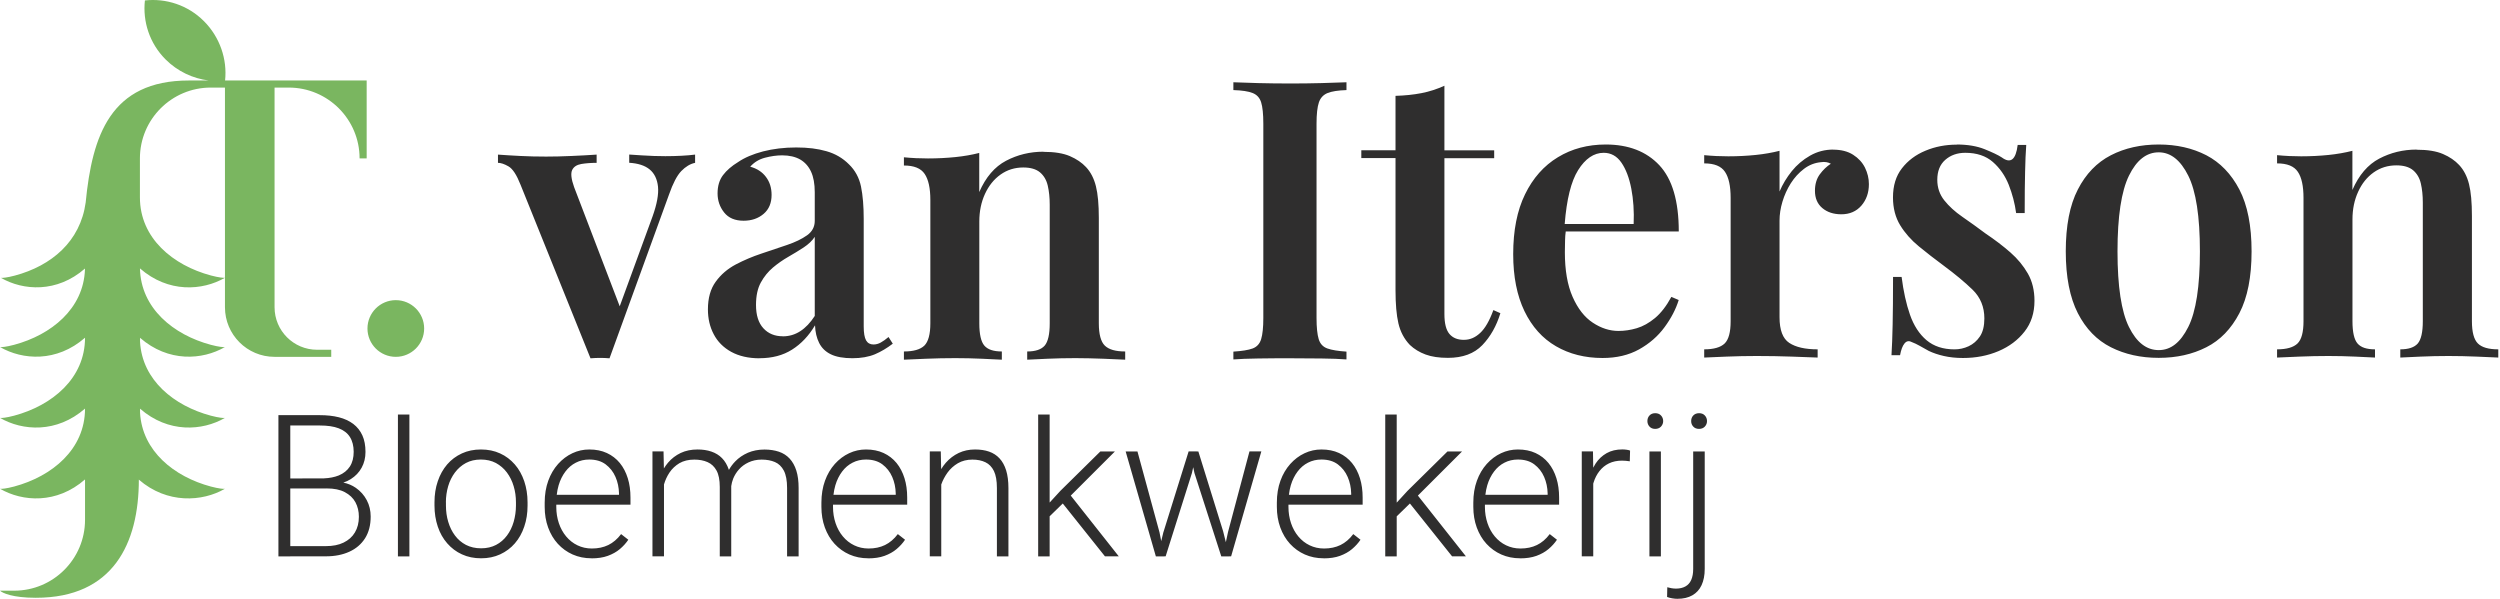 <svg width="334" height="80" viewBox="0 0 334 80" fill="none" xmlns="http://www.w3.org/2000/svg">
<path d="M227.751 76.005C227.751 76.858 227.607 77.585 227.327 78.184C227.048 78.784 226.634 79.228 226.093 79.537C225.552 79.846 224.886 80 224.102 80C223.886 80 223.66 79.982 223.407 79.936C223.155 79.891 222.93 79.836 222.723 79.755L222.75 78.456C222.903 78.501 223.084 78.538 223.3 78.584C223.507 78.62 223.714 78.638 223.912 78.638C224.408 78.638 224.832 78.538 225.174 78.347C225.516 78.157 225.777 77.866 225.948 77.475C226.12 77.085 226.21 76.595 226.21 76.013V60.314H227.751V76.005ZM78.726 60.051C79.609 60.051 80.393 60.206 81.077 60.523C81.762 60.841 82.339 61.285 82.808 61.857C83.276 62.429 83.628 63.111 83.871 63.892C84.115 64.672 84.232 65.535 84.232 66.479V67.424H74.32V67.724C74.32 68.504 74.437 69.222 74.662 69.893C74.888 70.565 75.212 71.156 75.635 71.664C76.058 72.172 76.563 72.573 77.149 72.854C77.734 73.136 78.375 73.281 79.077 73.281C79.897 73.281 80.627 73.126 81.267 72.817C81.897 72.508 82.474 72.027 82.979 71.355L83.943 72.109C83.645 72.554 83.267 72.972 82.817 73.353C82.366 73.735 81.825 74.035 81.203 74.262C80.582 74.489 79.852 74.597 79.014 74.597V74.588C78.104 74.588 77.275 74.416 76.509 74.08C75.752 73.744 75.094 73.272 74.527 72.654C73.968 72.046 73.536 71.31 73.23 70.475C72.923 69.63 72.77 68.713 72.77 67.705V67.151C72.77 66.071 72.932 65.099 73.247 64.227C73.563 63.356 74.004 62.612 74.563 61.985C75.121 61.368 75.752 60.886 76.473 60.55C77.185 60.214 77.942 60.051 78.726 60.051ZM115.697 60.051C116.579 60.051 117.363 60.206 118.048 60.523C118.733 60.841 119.309 61.285 119.778 61.857C120.246 62.429 120.598 63.111 120.841 63.892C121.084 64.672 121.201 65.535 121.201 66.479V67.424H111.29V67.724C111.29 68.504 111.407 69.222 111.632 69.893C111.857 70.565 112.182 71.156 112.606 71.664C113.029 72.172 113.534 72.573 114.119 72.854C114.705 73.136 115.345 73.281 116.047 73.281C116.867 73.281 117.597 73.126 118.237 72.817C118.867 72.508 119.445 72.027 119.949 71.355L120.913 72.109C120.616 72.554 120.238 72.972 119.787 73.353C119.337 73.735 118.796 74.035 118.174 74.262C117.552 74.489 116.823 74.597 115.985 74.597V74.588C115.075 74.588 114.246 74.416 113.48 74.08C112.723 73.744 112.065 73.272 111.497 72.654C110.939 72.046 110.506 71.31 110.199 70.475C109.893 69.63 109.74 68.713 109.74 67.705V67.151C109.741 66.071 109.903 65.099 110.218 64.227C110.533 63.356 110.975 62.612 111.533 61.985C112.092 61.368 112.723 60.886 113.444 60.55C114.155 60.214 114.913 60.051 115.697 60.051ZM176.544 60.051C177.427 60.051 178.211 60.206 178.896 60.523C179.58 60.841 180.158 61.285 180.626 61.857C181.095 62.429 181.445 63.111 181.689 63.892C181.932 64.672 182.049 65.535 182.049 66.479V67.424H172.138V67.724C172.138 68.504 172.255 69.222 172.481 69.893C172.706 70.565 173.03 71.156 173.453 71.664C173.877 72.172 174.381 72.573 174.967 72.854C175.553 73.136 176.193 73.281 176.896 73.281C177.716 73.281 178.446 73.126 179.085 72.817C179.716 72.508 180.293 72.027 180.797 71.355L181.761 72.109C181.464 72.554 181.085 72.972 180.635 73.353C180.184 73.735 179.643 74.035 179.022 74.262C178.4 74.489 177.67 74.597 176.832 74.597V74.588C175.922 74.588 175.093 74.416 174.327 74.08C173.571 73.744 172.913 73.272 172.345 72.654C171.786 72.046 171.354 71.31 171.048 70.475C170.742 69.63 170.588 68.713 170.588 67.705V67.151C170.588 66.071 170.75 65.099 171.066 64.227C171.381 63.356 171.823 62.612 172.381 61.985C172.94 61.368 173.57 60.886 174.291 60.55C175.003 60.214 175.76 60.051 176.544 60.051ZM202.791 60.051C203.674 60.051 204.458 60.206 205.143 60.523C205.828 60.841 206.405 61.285 206.873 61.857C207.342 62.429 207.693 63.111 207.937 63.892C208.18 64.672 208.297 65.535 208.297 66.479V67.424H198.385V67.724C198.385 68.504 198.503 69.222 198.728 69.893C198.953 70.565 199.277 71.156 199.7 71.664C200.124 72.172 200.629 72.573 201.215 72.854C201.801 73.136 202.44 73.281 203.143 73.281C203.963 73.281 204.693 73.126 205.332 72.817C205.972 72.508 206.54 72.027 207.044 71.355L208.009 72.109C207.712 72.554 207.333 72.972 206.882 73.353C206.432 73.735 205.891 74.035 205.27 74.262C204.639 74.489 203.918 74.597 203.08 74.597V74.588C202.17 74.588 201.34 74.416 200.574 74.08C199.818 73.744 199.161 73.271 198.593 72.654C198.034 72.046 197.602 71.31 197.295 70.475C196.989 69.63 196.835 68.713 196.835 67.705V67.151C196.835 66.071 196.997 65.099 197.313 64.227C197.628 63.356 198.07 62.612 198.628 61.985C199.187 61.368 199.818 60.886 200.539 60.55C201.251 60.214 202.008 60.051 202.791 60.051ZM64.255 60.051C65.192 60.051 66.048 60.223 66.814 60.577C67.58 60.922 68.229 61.422 68.779 62.049C69.328 62.675 69.742 63.429 70.039 64.291C70.328 65.153 70.482 66.098 70.482 67.115V67.542C70.482 68.559 70.337 69.503 70.039 70.356C69.751 71.219 69.328 71.964 68.787 72.591C68.247 73.217 67.589 73.707 66.823 74.061C66.058 74.415 65.21 74.588 64.273 74.588C63.336 74.588 62.48 74.415 61.714 74.061C60.948 73.716 60.3 73.217 59.75 72.591C59.201 71.964 58.777 71.219 58.489 70.356C58.2 69.494 58.047 68.559 58.047 67.542V67.115C58.047 66.098 58.191 65.153 58.489 64.291C58.777 63.429 59.2 62.684 59.74 62.049C60.281 61.422 60.939 60.931 61.705 60.577C62.471 60.223 63.318 60.051 64.255 60.051ZM42.711 55.465C43.666 55.465 44.513 55.556 45.27 55.747C46.027 55.938 46.667 56.237 47.199 56.637C47.73 57.045 48.135 57.554 48.414 58.171C48.694 58.788 48.829 59.524 48.829 60.378C48.829 61.159 48.658 61.858 48.316 62.484C47.973 63.111 47.486 63.619 46.864 64.01C46.562 64.199 46.232 64.353 45.872 64.475C46.487 64.601 47.042 64.834 47.532 65.172C48.162 65.608 48.649 66.161 49 66.824C49.352 67.487 49.523 68.223 49.523 69.013C49.523 70.157 49.27 71.119 48.775 71.909C48.27 72.699 47.577 73.299 46.676 73.708C45.784 74.117 44.738 74.325 43.549 74.325H38.782V74.334H37.197V55.465H42.711ZM54.695 74.334H53.163V55.377H54.695V74.334ZM93.197 60.051C93.872 60.051 94.486 60.141 95.044 60.332C95.594 60.523 96.071 60.804 96.458 61.204C96.846 61.594 97.152 62.112 97.368 62.738C97.373 62.752 97.376 62.766 97.381 62.78C97.613 62.369 97.894 61.988 98.225 61.648C98.693 61.158 99.261 60.777 99.918 60.486C100.576 60.205 101.315 60.059 102.135 60.059C102.856 60.059 103.496 60.16 104.064 60.35C104.631 60.541 105.109 60.85 105.496 61.267C105.884 61.685 106.181 62.221 106.388 62.865C106.595 63.51 106.695 64.291 106.695 65.199V74.334H105.154V65.19C105.154 64.201 105.009 63.429 104.721 62.875C104.433 62.33 104.036 61.948 103.531 61.73C103.027 61.513 102.433 61.403 101.757 61.403C101.09 61.403 100.504 61.54 99.999 61.776C99.495 62.012 99.071 62.321 98.729 62.711C98.386 63.092 98.135 63.51 97.954 63.946C97.822 64.29 97.734 64.623 97.692 64.953C97.692 64.972 97.693 64.99 97.693 65.009V74.334H96.161V65.054C96.161 64.118 96.017 63.392 95.729 62.865C95.441 62.339 95.044 61.966 94.531 61.739C94.017 61.512 93.431 61.403 92.764 61.403C91.971 61.403 91.314 61.567 90.764 61.885C90.224 62.211 89.782 62.629 89.44 63.138C89.109 63.637 88.871 64.163 88.709 64.722V74.325H87.168V60.305H88.647L88.696 62.584C88.861 62.311 89.046 62.054 89.25 61.812C89.719 61.259 90.286 60.831 90.944 60.514C91.601 60.205 92.35 60.051 93.197 60.051ZM130.266 60.051C130.96 60.051 131.582 60.141 132.131 60.332C132.681 60.523 133.15 60.822 133.537 61.24C133.925 61.658 134.213 62.185 134.42 62.839C134.618 63.483 134.726 64.273 134.726 65.208V74.334H133.186V65.199C133.186 64.228 133.05 63.474 132.789 62.93C132.519 62.385 132.149 61.994 131.654 61.758C131.167 61.522 130.59 61.403 129.914 61.403C129.176 61.403 128.536 61.567 127.978 61.885C127.428 62.211 126.959 62.629 126.59 63.138C126.232 63.64 125.95 64.168 125.752 64.73V74.325H124.22V60.305H125.689L125.739 62.68C125.926 62.371 126.137 62.082 126.373 61.812C126.86 61.258 127.428 60.831 128.085 60.514C128.743 60.205 129.464 60.051 130.266 60.051ZM140.232 67.141L141.673 65.571L147.007 60.314H148.953L143.053 66.211L149.467 74.325H147.62L141.987 67.266L140.232 68.976V74.334H138.699V55.377H140.232V67.141ZM159.882 60.314H160.1L163.406 70.965L163.773 72.438L164.065 71.074L166.93 60.305H168.516L164.479 74.325H164.242L164.244 74.334H163.163L159.577 63.192L159.414 62.418L159.243 63.192L155.73 74.325H155.538L155.54 74.334H154.423L150.387 60.314H151.963L154.909 71.12L155.14 72.294L155.442 71.047H155.45L158.802 60.305H159.884L159.882 60.314ZM186.6 67.152L188.051 65.571L193.385 60.314H195.331L189.43 66.211L195.845 74.325H193.997L188.364 67.266L186.6 68.984V74.334H185.069V55.377H186.6V67.152ZM221.894 74.334H220.363V60.314H221.894V74.334ZM216.749 60.042C216.947 60.042 217.145 60.06 217.334 60.087C217.523 60.114 217.668 60.151 217.767 60.196L217.777 60.205L217.74 61.631C217.569 61.603 217.398 61.585 217.236 61.567C217.074 61.549 216.893 61.54 216.704 61.54C216.038 61.54 215.451 61.667 214.947 61.912C214.442 62.157 214.028 62.503 213.686 62.938C213.343 63.374 213.082 63.883 212.902 64.464C212.886 64.515 212.871 64.566 212.857 64.618V74.325H211.324V60.305H212.821L212.854 62.485C212.951 62.293 213.057 62.108 213.172 61.931C213.56 61.34 214.055 60.877 214.65 60.541C215.244 60.205 215.947 60.042 216.749 60.042ZM64.246 61.394C63.489 61.394 62.822 61.549 62.245 61.857C61.669 62.166 61.182 62.593 60.777 63.129C60.38 63.664 60.074 64.273 59.876 64.954C59.678 65.635 59.57 66.362 59.57 67.115H59.578V67.542C59.578 68.314 59.678 69.04 59.885 69.722C60.092 70.412 60.39 71.02 60.786 71.547C61.183 72.082 61.67 72.491 62.255 72.8C62.841 73.099 63.507 73.254 64.273 73.254C65.039 73.254 65.697 73.099 66.274 72.8C66.85 72.5 67.336 72.082 67.733 71.547C68.129 71.02 68.427 70.403 68.625 69.722C68.823 69.031 68.932 68.305 68.932 67.542V67.115C68.932 66.352 68.832 65.635 68.625 64.954C68.427 64.273 68.12 63.664 67.724 63.129C67.327 62.593 66.832 62.175 66.255 61.857C65.67 61.549 65.003 61.395 64.246 61.394ZM43.648 65.263H38.782V72.963H43.531C44.459 72.963 45.252 72.809 45.901 72.491C46.558 72.173 47.063 71.728 47.414 71.138C47.766 70.547 47.947 69.848 47.947 69.04C47.947 68.323 47.793 67.678 47.487 67.106C47.18 66.534 46.702 66.089 46.072 65.753C45.441 65.417 44.63 65.254 43.657 65.254H43.63L43.648 65.263ZM78.726 61.394C78.077 61.394 77.474 61.531 76.933 61.812C76.392 62.085 75.924 62.484 75.536 63.002C75.149 63.519 74.842 64.128 74.635 64.827C74.517 65.231 74.432 65.656 74.38 66.107H82.7V65.926C82.681 65.136 82.528 64.4 82.231 63.719C81.933 63.029 81.492 62.475 80.915 62.039C80.33 61.603 79.6 61.394 78.726 61.394ZM115.697 61.394C115.048 61.394 114.443 61.531 113.903 61.812C113.362 62.085 112.893 62.484 112.506 63.002C112.119 63.519 111.813 64.128 111.606 64.827C111.487 65.231 111.403 65.656 111.351 66.107H119.67V65.926C119.652 65.136 119.499 64.4 119.201 63.719C118.904 63.029 118.463 62.475 117.886 62.039C117.3 61.603 116.57 61.395 115.697 61.394ZM176.544 61.394C175.895 61.394 175.292 61.531 174.751 61.812C174.211 62.085 173.742 62.484 173.355 63.002C172.967 63.519 172.661 64.128 172.453 64.827C172.335 65.231 172.251 65.656 172.198 66.107H180.518V65.926C180.5 65.136 180.346 64.4 180.049 63.719C179.752 63.029 179.31 62.475 178.734 62.039C178.148 61.603 177.418 61.394 176.544 61.394ZM202.791 61.394C202.143 61.394 201.539 61.531 200.998 61.812C200.458 62.085 199.989 62.484 199.602 63.002C199.214 63.519 198.908 64.128 198.7 64.827C198.582 65.231 198.498 65.656 198.446 66.107H206.765V65.926C206.747 65.136 206.593 64.4 206.296 63.719C205.999 63.029 205.557 62.475 204.981 62.039C204.395 61.603 203.674 61.394 202.791 61.394ZM97.666 65.245L97.675 65.235H97.666C97.666 65.238 97.666 65.242 97.666 65.245ZM38.782 63.919H40.404V63.91H43.282C44.041 63.877 44.697 63.745 45.261 63.519C45.91 63.247 46.405 62.848 46.747 62.321C47.09 61.785 47.252 61.131 47.252 60.359C47.252 59.587 47.081 58.906 46.747 58.38C46.414 57.853 45.909 57.472 45.242 57.218C44.576 56.964 43.738 56.846 42.72 56.846H38.782V63.919ZM221.137 55.202C221.461 55.202 221.723 55.302 221.912 55.511C222.101 55.71 222.2 55.965 222.2 56.255C222.2 56.545 222.101 56.781 221.912 56.99C221.723 57.19 221.461 57.3 221.137 57.3C220.813 57.3 220.561 57.199 220.371 56.99C220.191 56.79 220.092 56.545 220.092 56.255C220.092 55.964 220.182 55.71 220.371 55.511C220.552 55.311 220.813 55.202 221.137 55.202ZM226.994 55.202C227.319 55.202 227.58 55.302 227.769 55.511C227.958 55.71 228.057 55.964 228.057 56.255C228.057 56.545 227.958 56.781 227.769 56.99C227.58 57.19 227.319 57.3 226.994 57.3C226.67 57.3 226.408 57.199 226.219 56.99C226.03 56.79 225.94 56.545 225.94 56.255C225.94 55.964 226.03 55.71 226.219 55.511C226.408 55.311 226.67 55.202 226.994 55.202ZM139.433 20.287C140.883 20.287 142.055 20.478 142.938 20.859C143.821 21.241 144.541 21.731 145.091 22.321C145.713 22.984 146.154 23.838 146.415 24.882C146.677 25.926 146.803 27.342 146.803 29.122V43.196C146.803 44.658 147.073 45.657 147.605 46.175C148.145 46.701 149.047 46.956 150.326 46.956V48.055C149.705 48.018 148.74 47.973 147.443 47.928C146.145 47.882 144.892 47.846 143.676 47.846C142.397 47.846 141.153 47.873 139.937 47.928C138.72 47.982 137.828 48.027 137.234 48.055V46.956C138.342 46.956 139.117 46.692 139.568 46.175C140.018 45.648 140.243 44.658 140.243 43.196V27.343C140.243 26.398 140.153 25.553 139.982 24.808C139.81 24.055 139.459 23.465 138.946 23.029C138.423 22.593 137.684 22.375 136.711 22.375C135.567 22.375 134.558 22.694 133.675 23.32C132.792 23.947 132.098 24.809 131.593 25.908C131.089 27.007 130.836 28.233 130.836 29.595V43.196C130.836 44.658 131.062 45.657 131.512 46.175C131.962 46.701 132.738 46.956 133.846 46.956V48.055C133.26 48.018 132.377 47.973 131.197 47.928C130.016 47.873 128.827 47.846 127.611 47.846C126.331 47.846 125.034 47.873 123.718 47.928C122.403 47.982 121.412 48.027 120.763 48.055V46.956C122.042 46.956 122.952 46.692 123.492 46.175C124.024 45.648 124.295 44.658 124.295 43.196V26.716C124.295 25.145 124.042 23.983 123.537 23.238C123.033 22.485 122.114 22.112 120.763 22.112V21.014C121.871 21.122 122.944 21.168 123.98 21.168C125.259 21.168 126.476 21.104 127.638 20.986C128.8 20.868 129.863 20.678 130.827 20.433V25.662C131.692 23.674 132.891 22.276 134.413 21.476C135.936 20.677 137.595 20.268 139.397 20.268L139.433 20.287ZM179.889 12.035C178.781 12.071 177.943 12.199 177.375 12.426C176.808 12.653 176.412 13.07 176.204 13.679C175.997 14.287 175.889 15.241 175.889 16.53V42.481C175.889 43.734 175.988 44.679 176.177 45.306C176.366 45.932 176.753 46.35 177.348 46.559C177.934 46.767 178.781 46.904 179.889 46.976V48.02C179.024 47.948 177.916 47.912 176.565 47.893C175.213 47.875 173.843 47.866 172.464 47.866C170.905 47.866 169.446 47.866 168.076 47.893C166.707 47.912 165.608 47.957 164.779 48.02V46.976C165.923 46.904 166.779 46.767 167.347 46.559C167.914 46.35 168.301 45.932 168.49 45.306C168.68 44.679 168.78 43.734 168.78 42.481V16.53C168.78 15.241 168.68 14.287 168.49 13.679C168.301 13.07 167.923 12.653 167.347 12.426C166.779 12.199 165.923 12.071 164.779 12.035V10.991C165.608 11.027 166.707 11.064 168.076 11.101C169.446 11.137 170.905 11.154 172.464 11.154C173.852 11.154 175.213 11.137 176.565 11.101C177.916 11.064 179.024 11.027 179.889 10.991V12.035ZM85.747 20.757C86.288 20.793 86.82 20.82 87.361 20.838C87.892 20.856 88.405 20.865 88.892 20.865C89.622 20.865 90.334 20.847 91.046 20.81C91.758 20.774 92.353 20.72 92.839 20.656H92.865V21.755C92.208 21.891 91.595 22.264 91.019 22.854C90.451 23.445 89.902 24.498 89.379 25.996L81.432 47.87C81.017 47.834 80.602 47.815 80.188 47.815C79.773 47.815 79.341 47.834 78.891 47.87L69.547 24.688C69.025 23.363 68.493 22.545 67.934 22.227C67.384 21.91 66.916 21.755 66.529 21.755V20.656C67.493 20.729 68.501 20.783 69.537 20.838C70.574 20.892 71.719 20.92 72.962 20.92C74.034 20.92 75.169 20.892 76.359 20.838C77.557 20.783 78.665 20.729 79.71 20.656V21.755C78.945 21.755 78.269 21.81 77.656 21.91C77.053 22.019 76.647 22.282 76.44 22.718C76.233 23.154 76.314 23.916 76.701 24.997L82.794 40.922L87.18 28.92C87.766 27.285 88.01 25.959 87.91 24.942C87.802 23.934 87.433 23.162 86.793 22.636C86.153 22.109 85.243 21.819 84.063 21.746V20.647C84.648 20.684 85.216 20.72 85.747 20.757ZM106.364 19.701C107.958 19.701 109.238 19.864 110.409 20.2C111.59 20.536 112.59 21.118 113.419 21.953C114.248 22.752 114.788 23.75 115.031 24.93C115.275 26.12 115.392 27.564 115.392 29.271V43.609C115.392 44.481 115.5 45.098 115.707 45.471C115.914 45.834 116.248 46.024 116.69 46.024C117.032 46.024 117.366 45.934 117.672 45.762C117.987 45.589 118.33 45.343 118.708 45.025L119.276 45.916C118.51 46.506 117.717 46.978 116.888 47.332C116.059 47.677 115.05 47.858 113.878 47.858C112.707 47.858 111.707 47.686 110.995 47.332C110.284 46.987 109.77 46.478 109.437 45.815C109.103 45.153 108.923 44.372 108.887 43.464C108.058 44.862 107.031 45.943 105.823 46.706C104.607 47.478 103.156 47.858 101.462 47.858L101.48 47.868C99.993 47.868 98.732 47.577 97.687 47.005C96.651 46.433 95.866 45.643 95.353 44.653C94.83 43.663 94.578 42.556 94.578 41.33C94.578 39.832 94.921 38.597 95.615 37.643C96.308 36.681 97.2 35.918 98.29 35.337C99.38 34.765 100.534 34.274 101.741 33.875C102.949 33.475 104.093 33.094 105.165 32.722C106.238 32.358 107.121 31.932 107.815 31.441C108.508 30.951 108.851 30.306 108.851 29.508V25.684C108.851 24.568 108.688 23.651 108.355 22.933C108.021 22.216 107.544 21.68 106.905 21.308C106.265 20.944 105.463 20.754 104.49 20.754C103.76 20.754 103.002 20.863 102.2 21.072C101.408 21.281 100.75 21.68 100.228 22.27C101.129 22.516 101.832 22.97 102.327 23.633C102.832 24.296 103.084 25.095 103.084 26.039C103.084 27.119 102.733 27.964 102.021 28.572C101.309 29.18 100.417 29.489 99.345 29.489C98.201 29.489 97.335 29.126 96.749 28.39C96.164 27.655 95.867 26.802 95.867 25.83C95.867 24.858 96.109 24.041 96.596 23.396C97.082 22.752 97.758 22.171 98.623 21.644C99.488 21.054 100.597 20.581 101.948 20.227C103.3 19.882 104.769 19.701 106.364 19.701ZM214.526 19.306C217.571 19.306 219.959 20.233 221.689 22.076C223.419 23.928 224.284 26.87 224.284 30.92H209.182C209.131 31.301 209.099 31.705 209.092 32.128C209.074 32.654 209.066 33.172 209.066 33.699C209.066 36.105 209.408 38.093 210.102 39.664C210.796 41.235 211.697 42.389 212.805 43.115C213.913 43.85 215.057 44.214 216.229 44.214C217.022 44.214 217.841 44.096 218.67 43.85C219.499 43.605 220.311 43.151 221.113 42.488C221.905 41.825 222.635 40.881 223.293 39.664L224.275 40.082C223.896 41.308 223.266 42.515 222.383 43.714C221.5 44.921 220.364 45.903 218.986 46.675C217.598 47.446 215.976 47.828 214.102 47.828C211.75 47.828 209.669 47.301 207.876 46.257C206.074 45.212 204.677 43.651 203.668 41.571C202.668 39.492 202.163 36.958 202.163 33.962C202.163 30.784 202.686 28.123 203.749 25.953C204.803 23.792 206.263 22.14 208.137 21.005C210.002 19.87 212.138 19.306 214.526 19.306ZM261.407 19.306C262.858 19.306 264.111 19.515 265.147 19.933C266.183 20.35 266.949 20.713 267.436 21.031C268.616 21.903 269.318 21.349 269.562 19.361H270.706C270.634 20.369 270.58 21.567 270.553 22.947C270.517 24.327 270.499 26.162 270.499 28.469H269.355C269.184 27.179 268.85 25.926 268.372 24.7C267.886 23.483 267.183 22.457 266.246 21.64C265.309 20.822 264.083 20.414 262.561 20.414C261.489 20.414 260.597 20.732 259.885 21.358C259.173 21.985 258.822 22.875 258.822 24.028C258.822 25.072 259.137 25.989 259.759 26.77C260.381 27.551 261.182 28.287 262.173 28.968C263.164 29.649 264.192 30.393 265.264 31.192C266.507 32.028 267.616 32.872 268.589 33.725C269.562 34.579 270.337 35.524 270.923 36.55C271.509 37.576 271.806 38.793 271.806 40.191C271.806 41.798 271.365 43.17 270.482 44.296C269.599 45.431 268.436 46.302 267.003 46.91C265.571 47.518 263.985 47.828 262.255 47.828C261.318 47.828 260.471 47.737 259.714 47.564C258.948 47.392 258.281 47.165 257.687 46.884C257.236 46.639 256.83 46.411 256.47 46.202C256.11 45.993 255.731 45.821 255.353 45.676C255.01 45.503 254.704 45.567 254.443 45.885C254.181 46.202 253.983 46.72 253.848 47.455H252.703C252.775 46.338 252.821 44.976 252.857 43.378C252.893 41.771 252.91 39.646 252.91 36.995H254.055C254.298 38.911 254.668 40.6 255.172 42.044C255.677 43.487 256.407 44.622 257.38 45.448C258.353 46.265 259.597 46.675 261.119 46.675C261.777 46.675 262.408 46.538 263.012 46.257C263.615 45.975 264.12 45.539 264.516 44.949C264.912 44.359 265.111 43.551 265.111 42.543C265.111 41.008 264.588 39.737 263.552 38.72C262.516 37.712 261.218 36.632 259.659 35.478C258.479 34.607 257.38 33.753 256.362 32.918C255.343 32.083 254.505 31.138 253.865 30.094C253.226 29.049 252.902 27.805 252.902 26.38C252.902 24.809 253.298 23.51 254.1 22.484C254.893 21.458 255.947 20.668 257.244 20.133C258.542 19.588 259.939 19.324 261.426 19.324L261.407 19.306ZM192.973 20.087H199.623V21.132H192.973V41.953C192.973 43.206 193.198 44.095 193.649 44.622C194.099 45.148 194.739 45.403 195.568 45.403C196.396 45.403 197.091 45.094 197.748 44.486C198.406 43.878 198.992 42.86 199.515 41.426L200.451 41.844C199.929 43.551 199.127 44.976 198.037 46.111C196.947 47.246 195.415 47.809 193.442 47.809C192.261 47.809 191.27 47.664 190.459 47.364C189.648 47.065 188.945 46.638 188.36 46.084C187.594 45.285 187.09 44.323 186.828 43.206C186.567 42.089 186.441 40.609 186.441 38.757V21.122H181.872V20.078H186.441V12.805C187.684 12.768 188.846 12.65 189.918 12.441C190.987 12.233 192.002 11.898 192.973 11.455V20.087ZM288.404 19.306C290.791 19.306 292.909 19.788 294.765 20.741C296.612 21.704 298.09 23.229 299.18 25.317C300.27 27.415 300.811 30.167 300.811 33.581C300.811 36.995 300.27 39.755 299.18 41.844C298.09 43.932 296.621 45.457 294.765 46.392C292.909 47.337 290.791 47.809 288.404 47.809C286.016 47.809 283.889 47.337 282.015 46.392C280.141 45.448 278.672 43.932 277.6 41.844C276.528 39.746 275.987 36.995 275.987 33.581C275.987 30.167 276.519 27.406 277.6 25.317C278.672 23.229 280.141 21.704 282.015 20.741C283.88 19.779 286.016 19.306 288.404 19.306ZM244.901 19.994C245.973 19.994 246.865 20.221 247.576 20.675C248.288 21.129 248.811 21.701 249.162 22.4C249.505 23.099 249.685 23.835 249.685 24.598C249.685 25.751 249.343 26.705 248.676 27.476C248 28.248 247.108 28.629 245.999 28.629C244.963 28.629 244.116 28.348 243.458 27.794C242.801 27.24 242.477 26.468 242.477 25.487C242.477 24.616 242.693 23.88 243.125 23.29C243.558 22.7 244.053 22.228 244.603 21.874C244.224 21.665 243.791 21.592 243.305 21.665C242.476 21.738 241.711 22.028 241.017 22.555C240.323 23.081 239.737 23.726 239.25 24.488C238.764 25.26 238.394 26.077 238.133 26.949C237.872 27.821 237.746 28.657 237.746 29.465V42.386C237.746 44.093 238.178 45.237 239.043 45.809C239.908 46.382 241.17 46.672 242.837 46.672V47.77C242.044 47.734 240.891 47.689 239.386 47.643C237.881 47.589 236.313 47.561 234.692 47.561C233.34 47.561 231.997 47.589 230.663 47.643C229.33 47.698 228.339 47.743 227.681 47.77V46.672C228.96 46.672 229.871 46.408 230.411 45.891C230.952 45.364 231.213 44.374 231.213 42.913V26.431C231.213 24.861 230.961 23.698 230.456 22.954C229.952 22.2 229.032 21.828 227.681 21.828V20.729C228.789 20.838 229.862 20.884 230.898 20.884C232.177 20.884 233.394 20.82 234.556 20.702C235.718 20.584 236.782 20.393 237.746 20.148V25.588C238.161 24.607 238.71 23.708 239.386 22.863C240.062 22.028 240.872 21.338 241.827 20.793C242.783 20.248 243.81 19.984 244.918 19.984L244.901 19.994ZM322.877 20.003C324.328 20.003 325.499 20.194 326.382 20.575C327.265 20.956 327.986 21.447 328.535 22.037C329.157 22.7 329.599 23.553 329.861 24.598C330.122 25.642 330.248 27.058 330.248 28.838V42.913C330.248 44.375 330.519 45.373 331.05 45.891C331.582 46.417 332.491 46.672 333.771 46.672V47.77C333.149 47.734 332.185 47.689 330.888 47.643C329.59 47.589 328.338 47.561 327.121 47.561C325.842 47.561 324.598 47.589 323.382 47.643C322.166 47.698 321.274 47.743 320.679 47.77V46.672C321.787 46.672 322.561 46.408 323.012 45.891C323.462 45.364 323.688 44.375 323.688 42.913V27.058C323.688 26.114 323.598 25.27 323.427 24.525C323.256 23.772 322.904 23.181 322.391 22.745C321.868 22.309 321.129 22.092 320.156 22.092C319.012 22.092 318.002 22.41 317.119 23.036C316.236 23.663 315.543 24.525 315.047 25.624C314.543 26.723 314.29 27.948 314.29 29.31V42.913C314.29 44.374 314.516 45.373 314.966 45.891C315.417 46.417 316.192 46.672 317.3 46.672V47.77C316.714 47.734 315.831 47.689 314.651 47.643C313.47 47.589 312.281 47.561 311.065 47.561C309.785 47.561 308.488 47.589 307.172 47.643C305.857 47.698 304.874 47.743 304.216 47.77V46.672C305.496 46.672 306.406 46.408 306.947 45.891C307.487 45.364 307.748 44.375 307.748 42.913V26.431C307.748 24.861 307.496 23.698 306.991 22.954C306.487 22.2 305.568 21.828 304.216 21.828V20.729C305.324 20.838 306.397 20.884 307.433 20.884C308.712 20.884 309.929 20.82 311.091 20.702C312.253 20.584 313.317 20.393 314.281 20.148V25.379C315.147 23.39 316.345 21.991 317.867 21.192C319.39 20.393 321.048 19.984 322.85 19.984L322.877 20.003ZM288.404 20.351C286.773 20.351 285.448 21.386 284.43 23.465C283.412 25.544 282.898 28.913 282.898 33.59C282.898 38.266 283.412 41.635 284.43 43.687C285.448 45.748 286.773 46.774 288.404 46.774C290.034 46.774 291.314 45.748 292.35 43.687C293.386 41.626 293.908 38.266 293.908 33.59C293.908 28.913 293.386 25.544 292.35 23.465C291.314 21.386 289.998 20.351 288.404 20.351ZM108.851 31.642C108.509 32.168 108.013 32.631 107.373 33.057C106.734 33.475 106.048 33.894 105.319 34.311C104.589 34.729 103.904 35.21 103.264 35.746C102.624 36.291 102.084 36.944 101.652 37.734C101.219 38.515 101.002 39.523 101.002 40.74C101.002 42.102 101.327 43.137 101.985 43.854C102.642 44.572 103.507 44.926 104.579 44.926L104.598 44.934C105.427 44.934 106.202 44.708 106.905 44.254C107.616 43.8 108.265 43.119 108.851 42.211V31.642ZM214.255 20.414C212.94 20.414 211.795 21.196 210.831 22.739C209.897 24.23 209.304 26.624 209.043 29.93H218.256C218.328 28.223 218.22 26.643 217.941 25.199C217.661 23.756 217.22 22.593 216.616 21.722C216.013 20.85 215.219 20.414 214.255 20.414ZM192.973 11.455V11.452H192.982C192.979 11.453 192.976 11.454 192.973 11.455Z" fill="#2F2E2E"/>
<path d="M19.359 0.058C22.169 -0.251 25.088 0.67 27.243 2.824C29.393 4.975 30.375 7.948 30.071 10.753H48.987V21.166H48.041C48.041 15.938 43.802 11.7 38.574 11.7H36.681V41.047C36.681 44.184 39.224 46.727 42.361 46.727H44.254V47.674H36.681C33.021 47.674 30.054 44.707 30.054 41.047V11.7H28.16C22.932 11.7 18.693 15.938 18.693 21.166V26.373C18.693 31.833 23.116 35.447 28.173 36.802C29.272 37.096 29.884 37.13 30.054 37.11C27.053 38.842 22.489 39.172 18.698 35.858C18.808 41.194 23.174 44.729 28.16 46.065C29.257 46.359 29.869 46.392 30.038 46.372C27.044 48.101 22.492 48.431 18.709 45.132V45.66C18.991 50.81 23.279 54.224 28.16 55.532C29.257 55.826 29.869 55.859 30.038 55.839C27.044 57.568 22.492 57.898 18.709 54.599V55.127C18.991 60.276 23.279 63.691 28.16 64.999C29.257 65.293 29.869 65.326 30.038 65.306C27.048 67.032 22.331 67.364 18.549 64.078C18.549 72.611 15.105 79.862 4.81 79.862H4.733C1.704 79.862 0.316 79.231 0 78.915H1.893C7.122 78.915 11.36 74.676 11.36 69.448V64.052C7.574 67.366 3.014 67.037 0.016 65.306C0.185 65.326 0.797 65.293 1.893 64.999C6.944 63.646 11.36 60.037 11.36 54.586C7.574 57.899 3.014 57.57 0.016 55.839C0.185 55.859 0.797 55.826 1.893 55.532C6.944 54.179 11.36 50.57 11.36 45.119C7.574 48.432 3.014 48.103 0.016 46.372C0.185 46.392 0.797 46.359 1.893 46.065C6.836 44.741 11.168 41.256 11.351 35.998V35.593L11.347 35.881C7.602 39.158 3.091 38.832 0.127 37.121C0.294 37.141 0.899 37.108 1.984 36.818C6.886 35.504 10.731 32.258 11.447 27.048C12.319 18.127 14.748 10.753 25.243 10.753H27.888C25.784 10.496 23.726 9.544 22.125 7.942C19.971 5.788 19.05 2.868 19.359 0.058ZM52.88 40.1C54.971 40.101 56.667 41.796 56.667 43.887C56.667 45.978 54.971 47.674 52.88 47.674C50.789 47.674 49.094 45.978 49.094 43.887C49.094 41.796 50.789 40.1 52.88 40.1Z" fill="#7AB660"/>
</svg>
